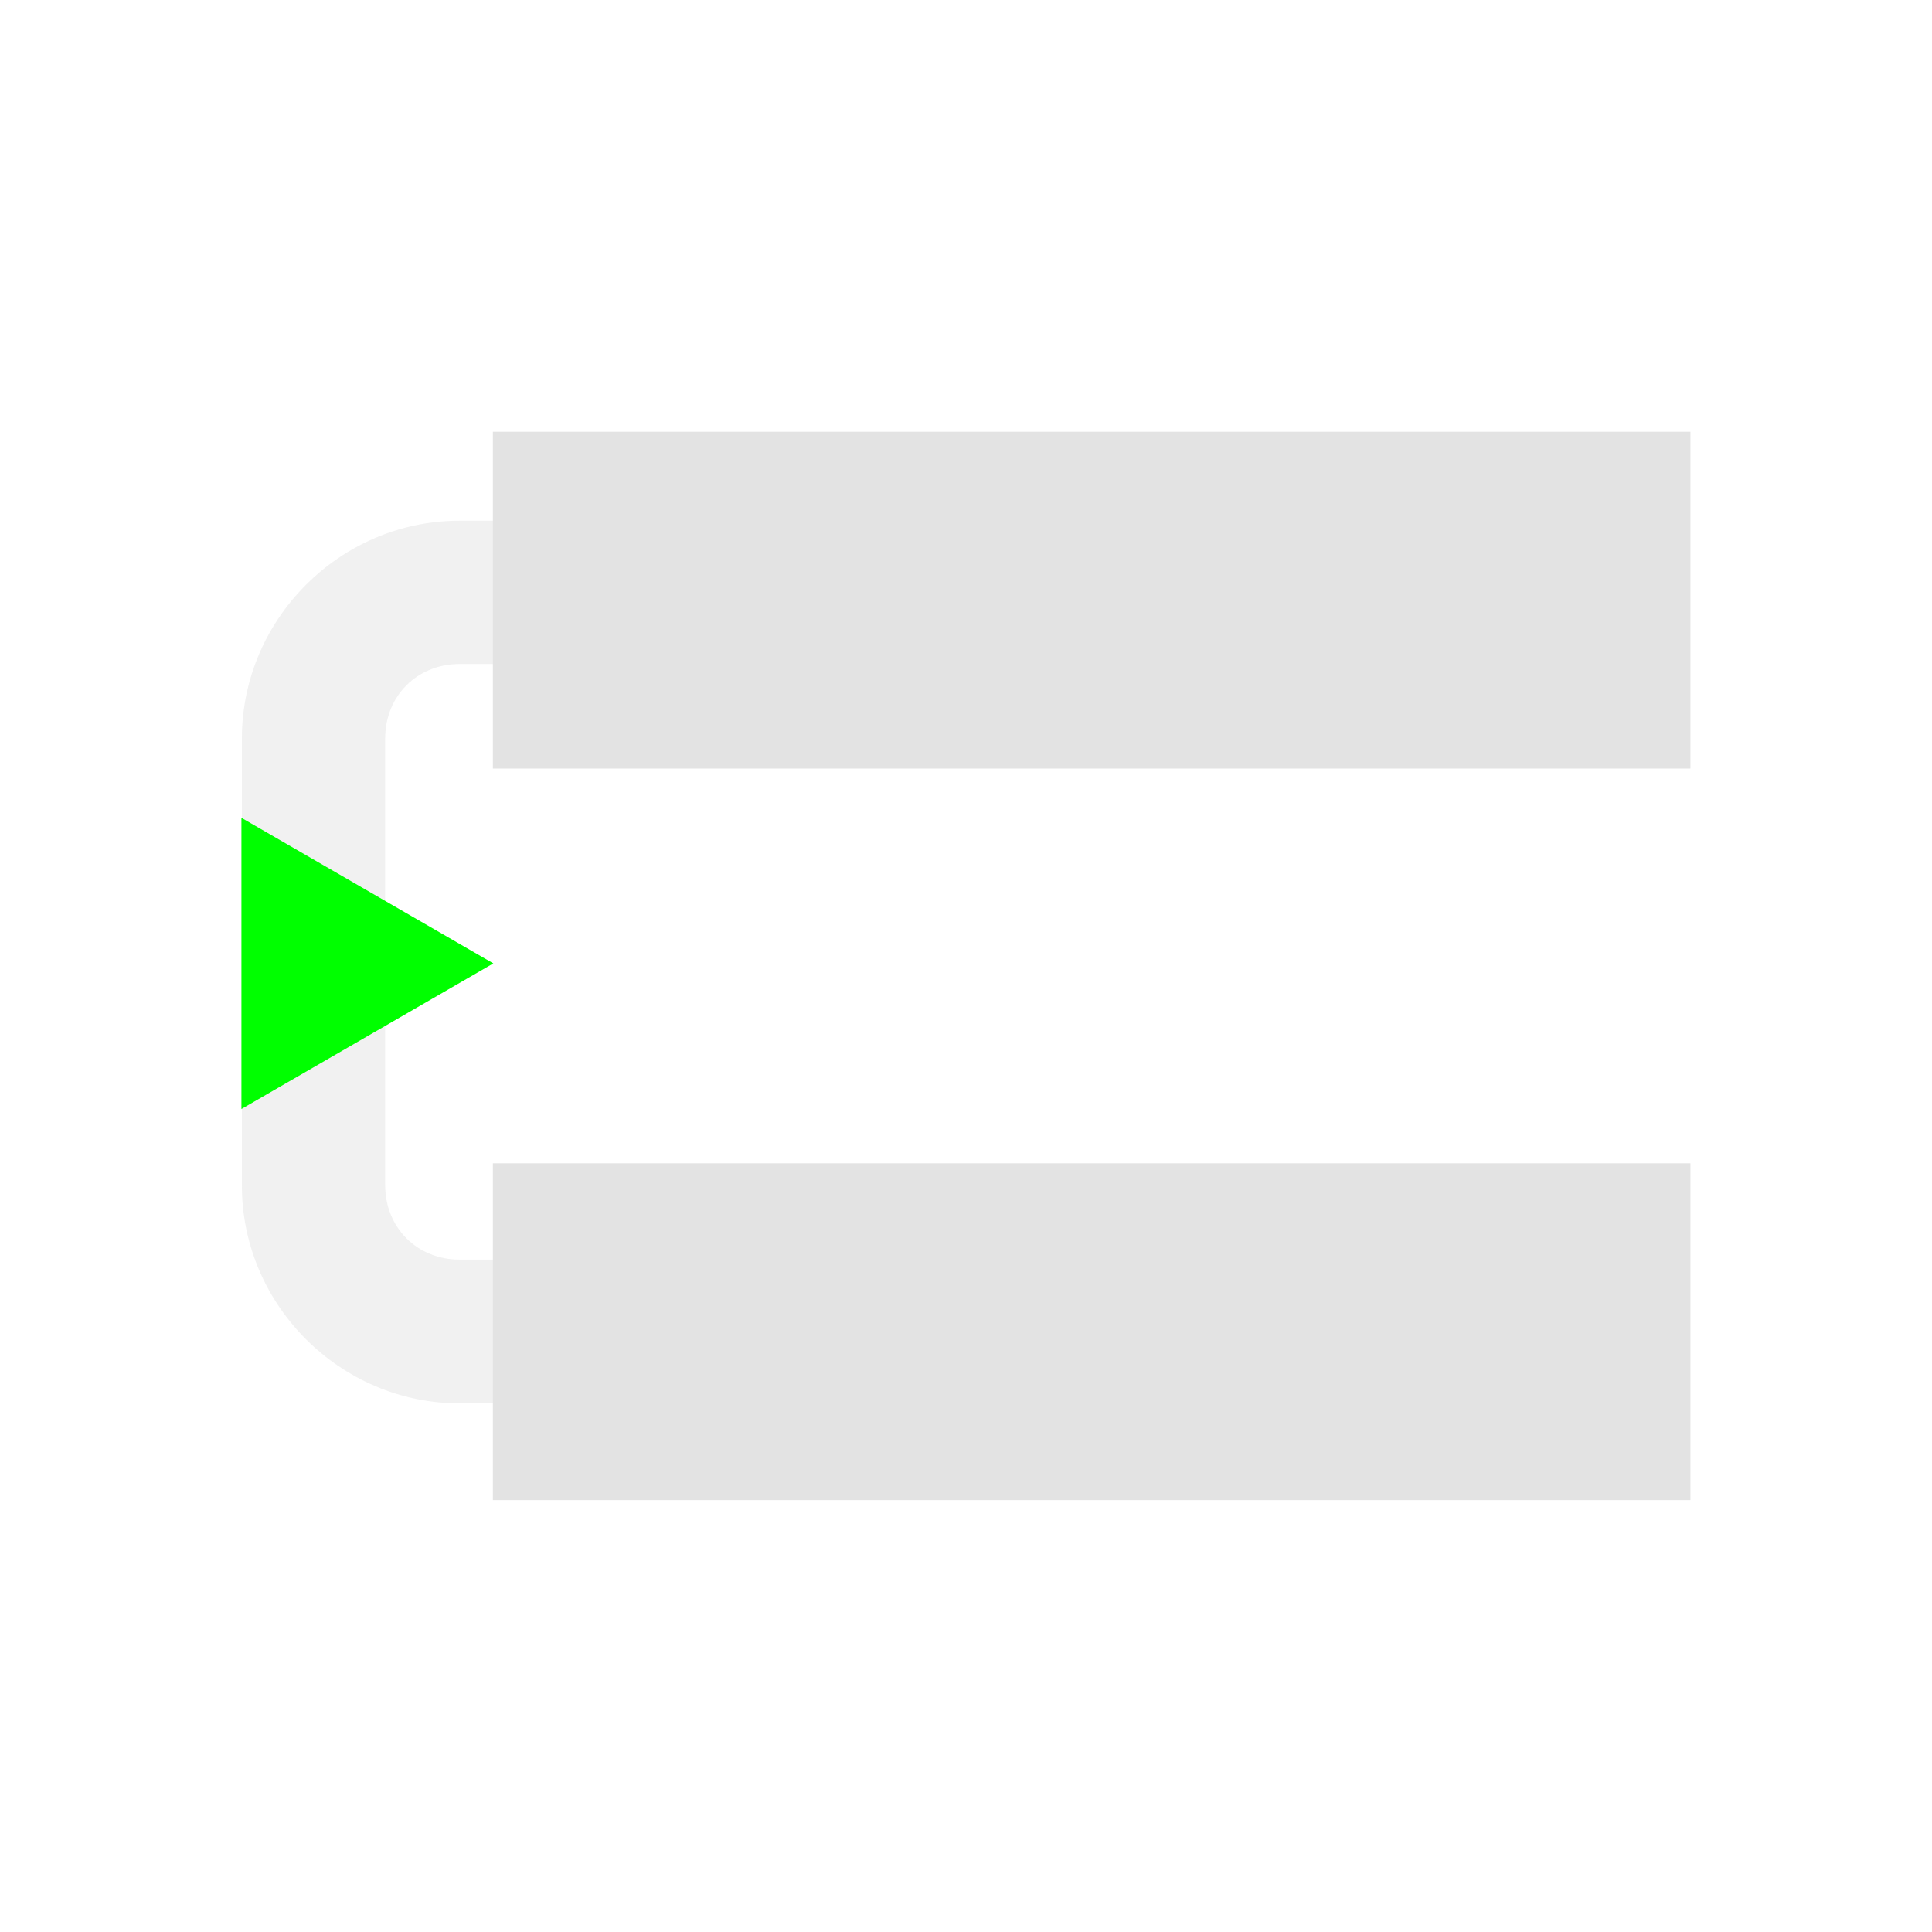 <?xml version="1.0" encoding="UTF-8" standalone="no"?>
<!-- Created with Inkscape (http://www.inkscape.org/) -->

<svg
   xmlns:dc="http://purl.org/dc/elements/1.1/"
   xmlns:cc="http://creativecommons.org/ns#"
   xmlns:rdf="http://www.w3.org/1999/02/22-rdf-syntax-ns#"
   xmlns:svg="http://www.w3.org/2000/svg"
   xmlns="http://www.w3.org/2000/svg"
   xmlns:sodipodi="http://sodipodi.sourceforge.net/DTD/sodipodi-0.dtd"
   xmlns:inkscape="http://www.inkscape.org/namespaces/inkscape"
   width="24"
   height="24"
   viewBox="0 0 6.35 6.35"
   version="1.1"
   id="svg8"
   inkscape:version="0.92+devel (7f3bd2b258, 2017-08-07, custom)"
   sodipodi:docname="format-line-spacing-normal.svg">
  <defs
     id="defs2" />
  <sodipodi:namedview
     id="base"
     pagecolor="#002466"
     bordercolor="#ffffff"
     borderopacity="0.38"
     inkscape:pageopacity="1"
     inkscape:pageshadow="2"
     inkscape:zoom="12.985052"
     inkscape:cx="11"
     inkscape:cy="11"
     inkscape:document-units="px"
     inkscape:current-layer="svg8"
     inkscape:document-rotation="0"
     showgrid="false"
     inkscape:showpageshadow="false"
     borderlayer="true"
     inkscape:window-width="1920"
     inkscape:window-height="1027"
     inkscape:window-x="0"
     inkscape:window-y="24"
     inkscape:window-maximized="1"
     units="px"
     inkscape:object-paths="true" />
  <g
     id="g816"
     inkscape:label="#line-spacing-normal"
     transform="scale(1.5)">
    <path
       inkscape:label="#boundary"
       inkscape:connector-curvature="0"
       id="rect811"
       d="M 0,0 H 4.233 V 4.233 H 0 Z"
       style="fill:none;stroke-width:0.255;stroke-linecap:round" />
    <path
       style="color:#000000;font-style:normal;font-variant:normal;font-weight:normal;font-stretch:normal;font-size:medium;line-height:normal;font-family:sans-serif;font-variant-ligatures:normal;font-variant-position:normal;font-variant-caps:normal;font-variant-numeric:normal;font-variant-alternates:normal;font-variant-east-asian:normal;font-feature-settings:normal;font-variation-settings:normal;text-indent:0;text-align:start;text-decoration:none;text-decoration-line:none;text-decoration-style:solid;text-decoration-color:#000000;letter-spacing:normal;word-spacing:normal;text-transform:none;writing-mode:lr-tb;direction:ltr;text-orientation:mixed;dominant-baseline:auto;baseline-shift:baseline;text-anchor:start;white-space:normal;shape-padding:0;clip-rule:nonzero;display:inline;overflow:visible;visibility:visible;opacity:0.3;isolation:auto;mix-blend-mode:normal;color-interpolation:sRGB;color-interpolation-filters:linearRGB;solid-color:#000000;solid-opacity:1;vector-effect:none;fill:#d0d0d0;fill-opacity:1;fill-rule:nonzero;stroke:none;stroke-width:0.315;stroke-linecap:butt;stroke-linejoin:miter;stroke-miterlimit:4;stroke-dasharray:none;stroke-dashoffset:0;stroke-opacity:1;color-rendering:auto;image-rendering:auto;shape-rendering:auto;text-rendering:auto;enable-background:accumulate"
       d="m 1.08,2.76 h -0.073 c -0.093,0 -0.163,-0.07 -0.163,-0.163 V 1.618 c 0,-0.093 0.07,-0.163 0.163,-0.163 h 0.073 V 1.141 h -0.073 c -0.262,0 -0.477,0.216 -0.477,0.477 v 0.98 c 0,0.262 0.216,0.477 0.477,0.477 h 0.073 z"
       id="path841"
       inkscape:connector-curvature="0"
       sodipodi:nodetypes="cssssccsssscc"
       inkscape:label="#" />
    <path
       style="opacity:0.6;fill:#d0d0d0;stroke:none;stroke-width:0.315;stroke-miterlimit:4;stroke-dasharray:none"
       d="m 1.08,0.946 h 2.624 v 0.738 H 1.08 Z"
       id="rect848"
       inkscape:connector-curvature="0"
       sodipodi:nodetypes="ccccc"
       inkscape:label="#" />
    <path
       style="opacity:0.6;fill:#d0d0d0;stroke:none;stroke-width:0.315;stroke-miterlimit:4;stroke-dasharray:none"
       d="M 1.08,2.549 H 3.704 V 3.287 H 1.08 Z"
       id="rect843"
       inkscape:connector-curvature="0"
       inkscape:label="#" />
    <path
       style="fill:#00ff00;stroke:none;stroke-width:0.315;stroke-miterlimit:4;stroke-dasharray:none"
       inkscape:transform-center-x="-0.092042209"
       d="M 1.081,2.111 0.529,2.43 V 1.792 Z"
       id="path845"
       inkscape:connector-curvature="0"
       inkscape:label="#" />
  </g>
</svg>

